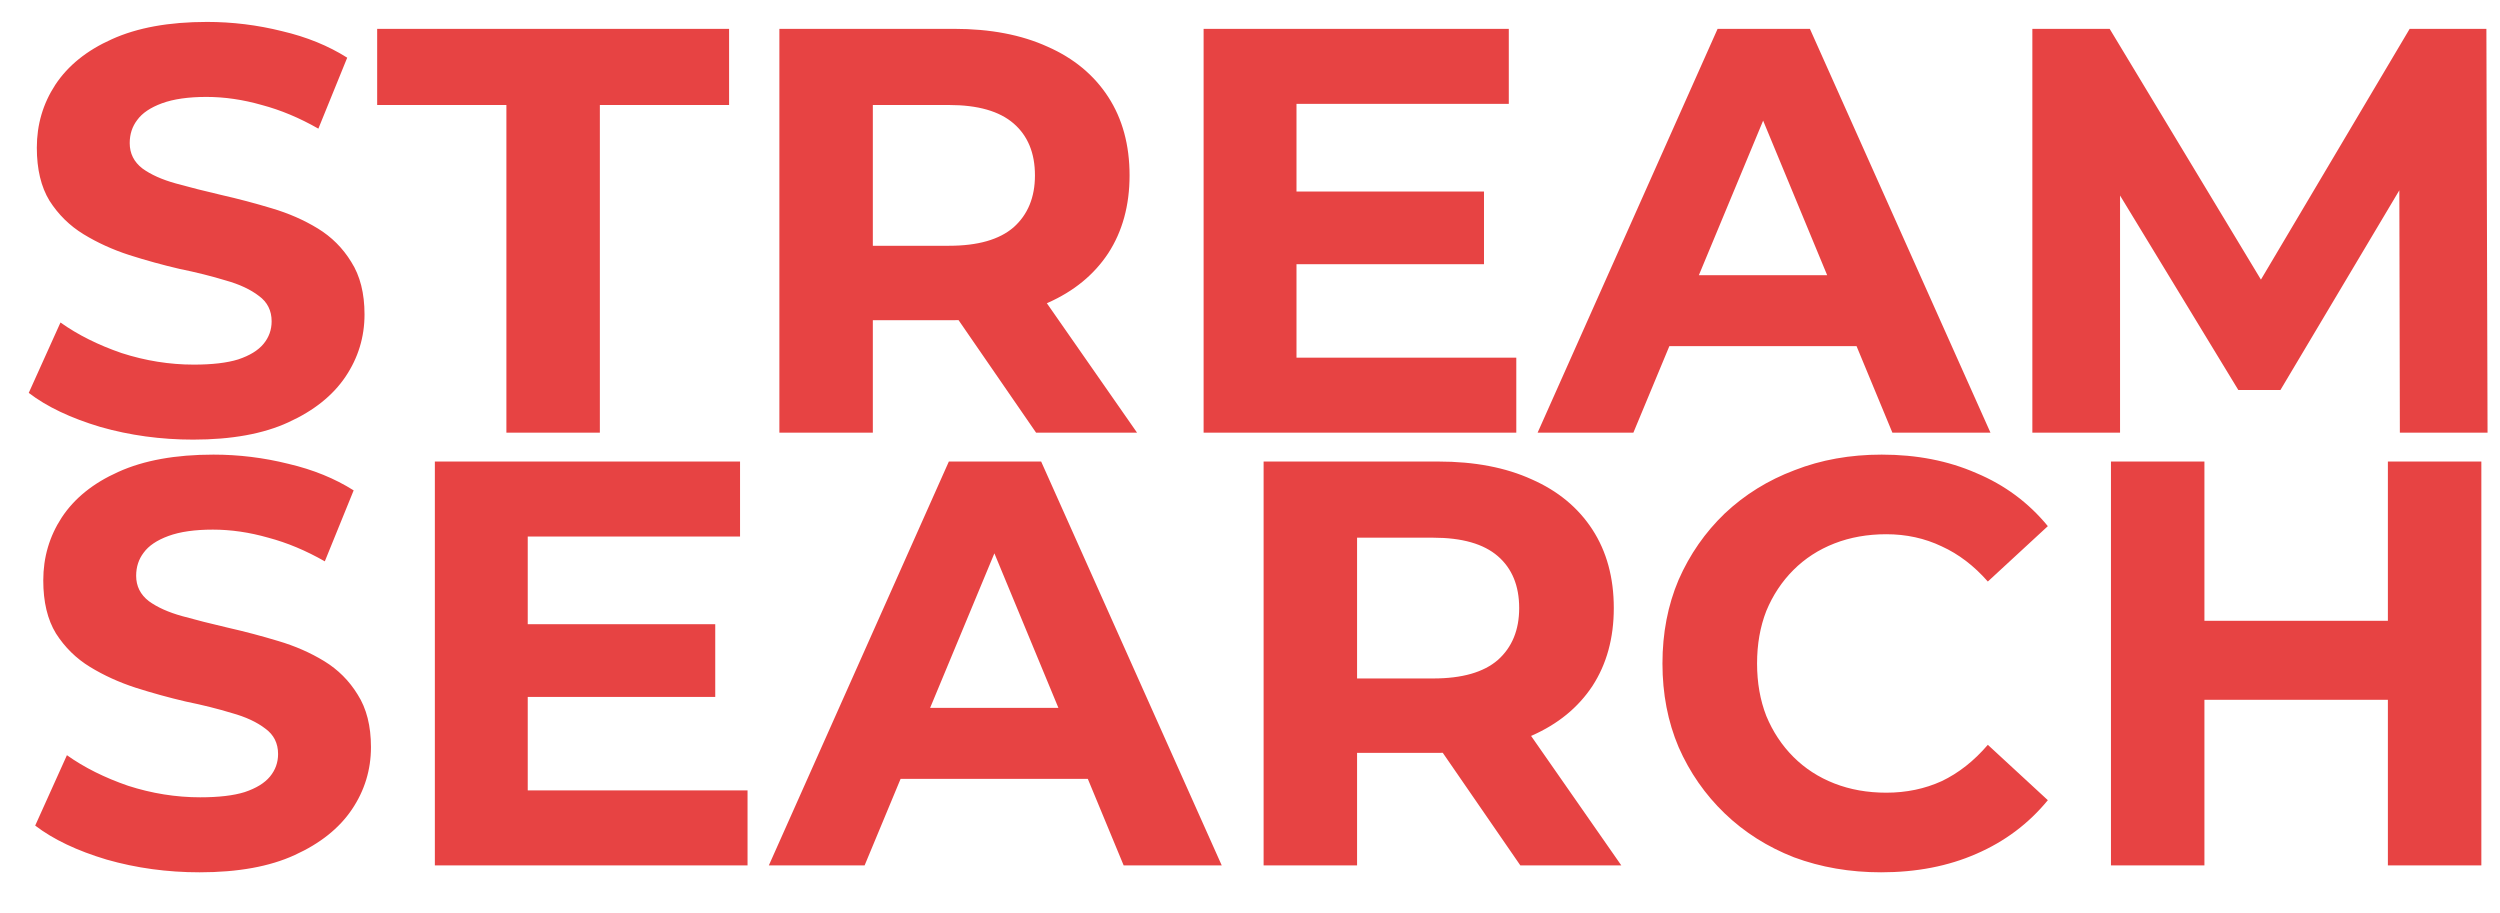 <svg width="52" height="19" viewBox="0 0 52 19" fill="none" xmlns="http://www.w3.org/2000/svg">
<path d="M4.018 9.144C3.346 9.144 2.702 9.056 2.086 8.88C1.47 8.696 0.974 8.46 0.598 8.172L1.258 6.708C1.618 6.964 2.042 7.176 2.53 7.344C3.026 7.504 3.526 7.584 4.03 7.584C4.414 7.584 4.722 7.548 4.954 7.476C5.194 7.396 5.37 7.288 5.482 7.152C5.594 7.016 5.65 6.86 5.65 6.684C5.65 6.46 5.562 6.284 5.386 6.156C5.21 6.02 4.978 5.912 4.69 5.832C4.402 5.744 4.082 5.664 3.73 5.592C3.386 5.512 3.038 5.416 2.686 5.304C2.342 5.192 2.026 5.048 1.738 4.872C1.45 4.696 1.214 4.464 1.03 4.176C0.854 3.888 0.766 3.52 0.766 3.072C0.766 2.592 0.894 2.156 1.15 1.764C1.414 1.364 1.806 1.048 2.326 0.816C2.854 0.576 3.514 0.456 4.306 0.456C4.834 0.456 5.354 0.52 5.866 0.648C6.378 0.768 6.83 0.952 7.222 1.2L6.622 2.676C6.23 2.452 5.838 2.288 5.446 2.184C5.054 2.072 4.67 2.016 4.294 2.016C3.918 2.016 3.61 2.06 3.37 2.148C3.13 2.236 2.958 2.352 2.854 2.496C2.75 2.632 2.698 2.792 2.698 2.976C2.698 3.192 2.786 3.368 2.962 3.504C3.138 3.632 3.37 3.736 3.658 3.816C3.946 3.896 4.262 3.976 4.606 4.056C4.958 4.136 5.306 4.228 5.65 4.332C6.002 4.436 6.322 4.576 6.61 4.752C6.898 4.928 7.13 5.16 7.306 5.448C7.49 5.736 7.582 6.1 7.582 6.54C7.582 7.012 7.45 7.444 7.186 7.836C6.922 8.228 6.526 8.544 5.998 8.784C5.478 9.024 4.818 9.144 4.018 9.144ZM10.533 9V2.184H7.845V0.6H15.165V2.184H12.477V9H10.533ZM16.211 9V0.6H19.847C20.599 0.6 21.247 0.724 21.791 0.972C22.335 1.212 22.755 1.56 23.051 2.016C23.347 2.472 23.495 3.016 23.495 3.648C23.495 4.272 23.347 4.812 23.051 5.268C22.755 5.716 22.335 6.06 21.791 6.3C21.247 6.54 20.599 6.66 19.847 6.66H17.291L18.155 5.808V9H16.211ZM21.551 9L19.451 5.952H21.527L23.651 9H21.551ZM18.155 6.024L17.291 5.112H19.739C20.339 5.112 20.787 4.984 21.083 4.728C21.379 4.464 21.527 4.104 21.527 3.648C21.527 3.184 21.379 2.824 21.083 2.568C20.787 2.312 20.339 2.184 19.739 2.184H17.291L18.155 1.26V6.024ZM26.823 3.984H30.867V5.496H26.823V3.984ZM26.967 7.44H31.539V9H25.035V0.6H31.383V2.16H26.967V7.44ZM31.982 9L35.726 0.6H37.646L41.402 9H39.362L36.29 1.584H37.058L33.974 9H31.982ZM33.854 7.2L34.37 5.724H38.69L39.218 7.2H33.854ZM42.273 9V0.6H43.881L47.457 6.528H46.605L50.121 0.6H51.717L51.741 9H49.917L49.905 3.396H50.241L47.433 8.112H46.557L43.689 3.396H44.097V9H42.273Z" fill="#E74343"/>
<path d="M4.152 18.144C3.48 18.144 2.836 18.056 2.22 17.88C1.604 17.696 1.108 17.46 0.732 17.172L1.392 15.708C1.752 15.964 2.176 16.176 2.664 16.344C3.16 16.504 3.66 16.584 4.164 16.584C4.548 16.584 4.856 16.548 5.088 16.476C5.328 16.396 5.504 16.288 5.616 16.152C5.728 16.016 5.784 15.86 5.784 15.684C5.784 15.46 5.696 15.284 5.52 15.156C5.344 15.02 5.112 14.912 4.824 14.832C4.536 14.744 4.216 14.664 3.864 14.592C3.52 14.512 3.172 14.416 2.82 14.304C2.476 14.192 2.16 14.048 1.872 13.872C1.584 13.696 1.348 13.464 1.164 13.176C0.988 12.888 0.9 12.52 0.9 12.072C0.9 11.592 1.028 11.156 1.284 10.764C1.548 10.364 1.94 10.048 2.46 9.816C2.988 9.576 3.648 9.456 4.44 9.456C4.968 9.456 5.488 9.52 6 9.648C6.512 9.768 6.964 9.952 7.356 10.2L6.756 11.676C6.364 11.452 5.972 11.288 5.58 11.184C5.188 11.072 4.804 11.016 4.428 11.016C4.052 11.016 3.744 11.06 3.504 11.148C3.264 11.236 3.092 11.352 2.988 11.496C2.884 11.632 2.832 11.792 2.832 11.976C2.832 12.192 2.92 12.368 3.096 12.504C3.272 12.632 3.504 12.736 3.792 12.816C4.08 12.896 4.396 12.976 4.74 13.056C5.092 13.136 5.44 13.228 5.784 13.332C6.136 13.436 6.456 13.576 6.744 13.752C7.032 13.928 7.264 14.16 7.44 14.448C7.624 14.736 7.716 15.1 7.716 15.54C7.716 16.012 7.584 16.444 7.32 16.836C7.056 17.228 6.66 17.544 6.132 17.784C5.612 18.024 4.952 18.144 4.152 18.144ZM10.833 12.984H14.877V14.496H10.833V12.984ZM10.977 16.44H15.549V18H9.045V9.6H15.393V11.16H10.977V16.44ZM15.992 18L19.736 9.6H21.656L25.412 18H23.372L20.3 10.584H21.068L17.984 18H15.992ZM17.864 16.2L18.38 14.724H22.7L23.228 16.2H17.864ZM26.283 18V9.6H29.919C30.671 9.6 31.319 9.724 31.863 9.972C32.407 10.212 32.827 10.56 33.123 11.016C33.419 11.472 33.567 12.016 33.567 12.648C33.567 13.272 33.419 13.812 33.123 14.268C32.827 14.716 32.407 15.06 31.863 15.3C31.319 15.54 30.671 15.66 29.919 15.66H27.363L28.227 14.808V18H26.283ZM31.623 18L29.523 14.952H31.599L33.723 18H31.623ZM28.227 15.024L27.363 14.112H29.811C30.411 14.112 30.859 13.984 31.155 13.728C31.451 13.464 31.599 13.104 31.599 12.648C31.599 12.184 31.451 11.824 31.155 11.568C30.859 11.312 30.411 11.184 29.811 11.184H27.363L28.227 10.26V15.024ZM39.127 18.144C38.479 18.144 37.875 18.04 37.315 17.832C36.763 17.616 36.283 17.312 35.875 16.92C35.467 16.528 35.147 16.068 34.915 15.54C34.691 15.012 34.579 14.432 34.579 13.8C34.579 13.168 34.691 12.588 34.915 12.06C35.147 11.532 35.467 11.072 35.875 10.68C36.291 10.288 36.775 9.988 37.327 9.78C37.879 9.564 38.483 9.456 39.139 9.456C39.867 9.456 40.523 9.584 41.107 9.84C41.699 10.088 42.195 10.456 42.595 10.944L41.347 12.096C41.059 11.768 40.739 11.524 40.387 11.364C40.035 11.196 39.651 11.112 39.235 11.112C38.843 11.112 38.483 11.176 38.155 11.304C37.827 11.432 37.543 11.616 37.303 11.856C37.063 12.096 36.875 12.38 36.739 12.708C36.611 13.036 36.547 13.4 36.547 13.8C36.547 14.2 36.611 14.564 36.739 14.892C36.875 15.22 37.063 15.504 37.303 15.744C37.543 15.984 37.827 16.168 38.155 16.296C38.483 16.424 38.843 16.488 39.235 16.488C39.651 16.488 40.035 16.408 40.387 16.248C40.739 16.08 41.059 15.828 41.347 15.492L42.595 16.644C42.195 17.132 41.699 17.504 41.107 17.76C40.523 18.016 39.863 18.144 39.127 18.144ZM49.668 9.6H51.612V18H49.668V9.6ZM45.852 18H43.908V9.6H45.852V18ZM49.812 14.556H45.708V12.912H49.812V14.556Z" fill="#E74343"/>
</svg>
